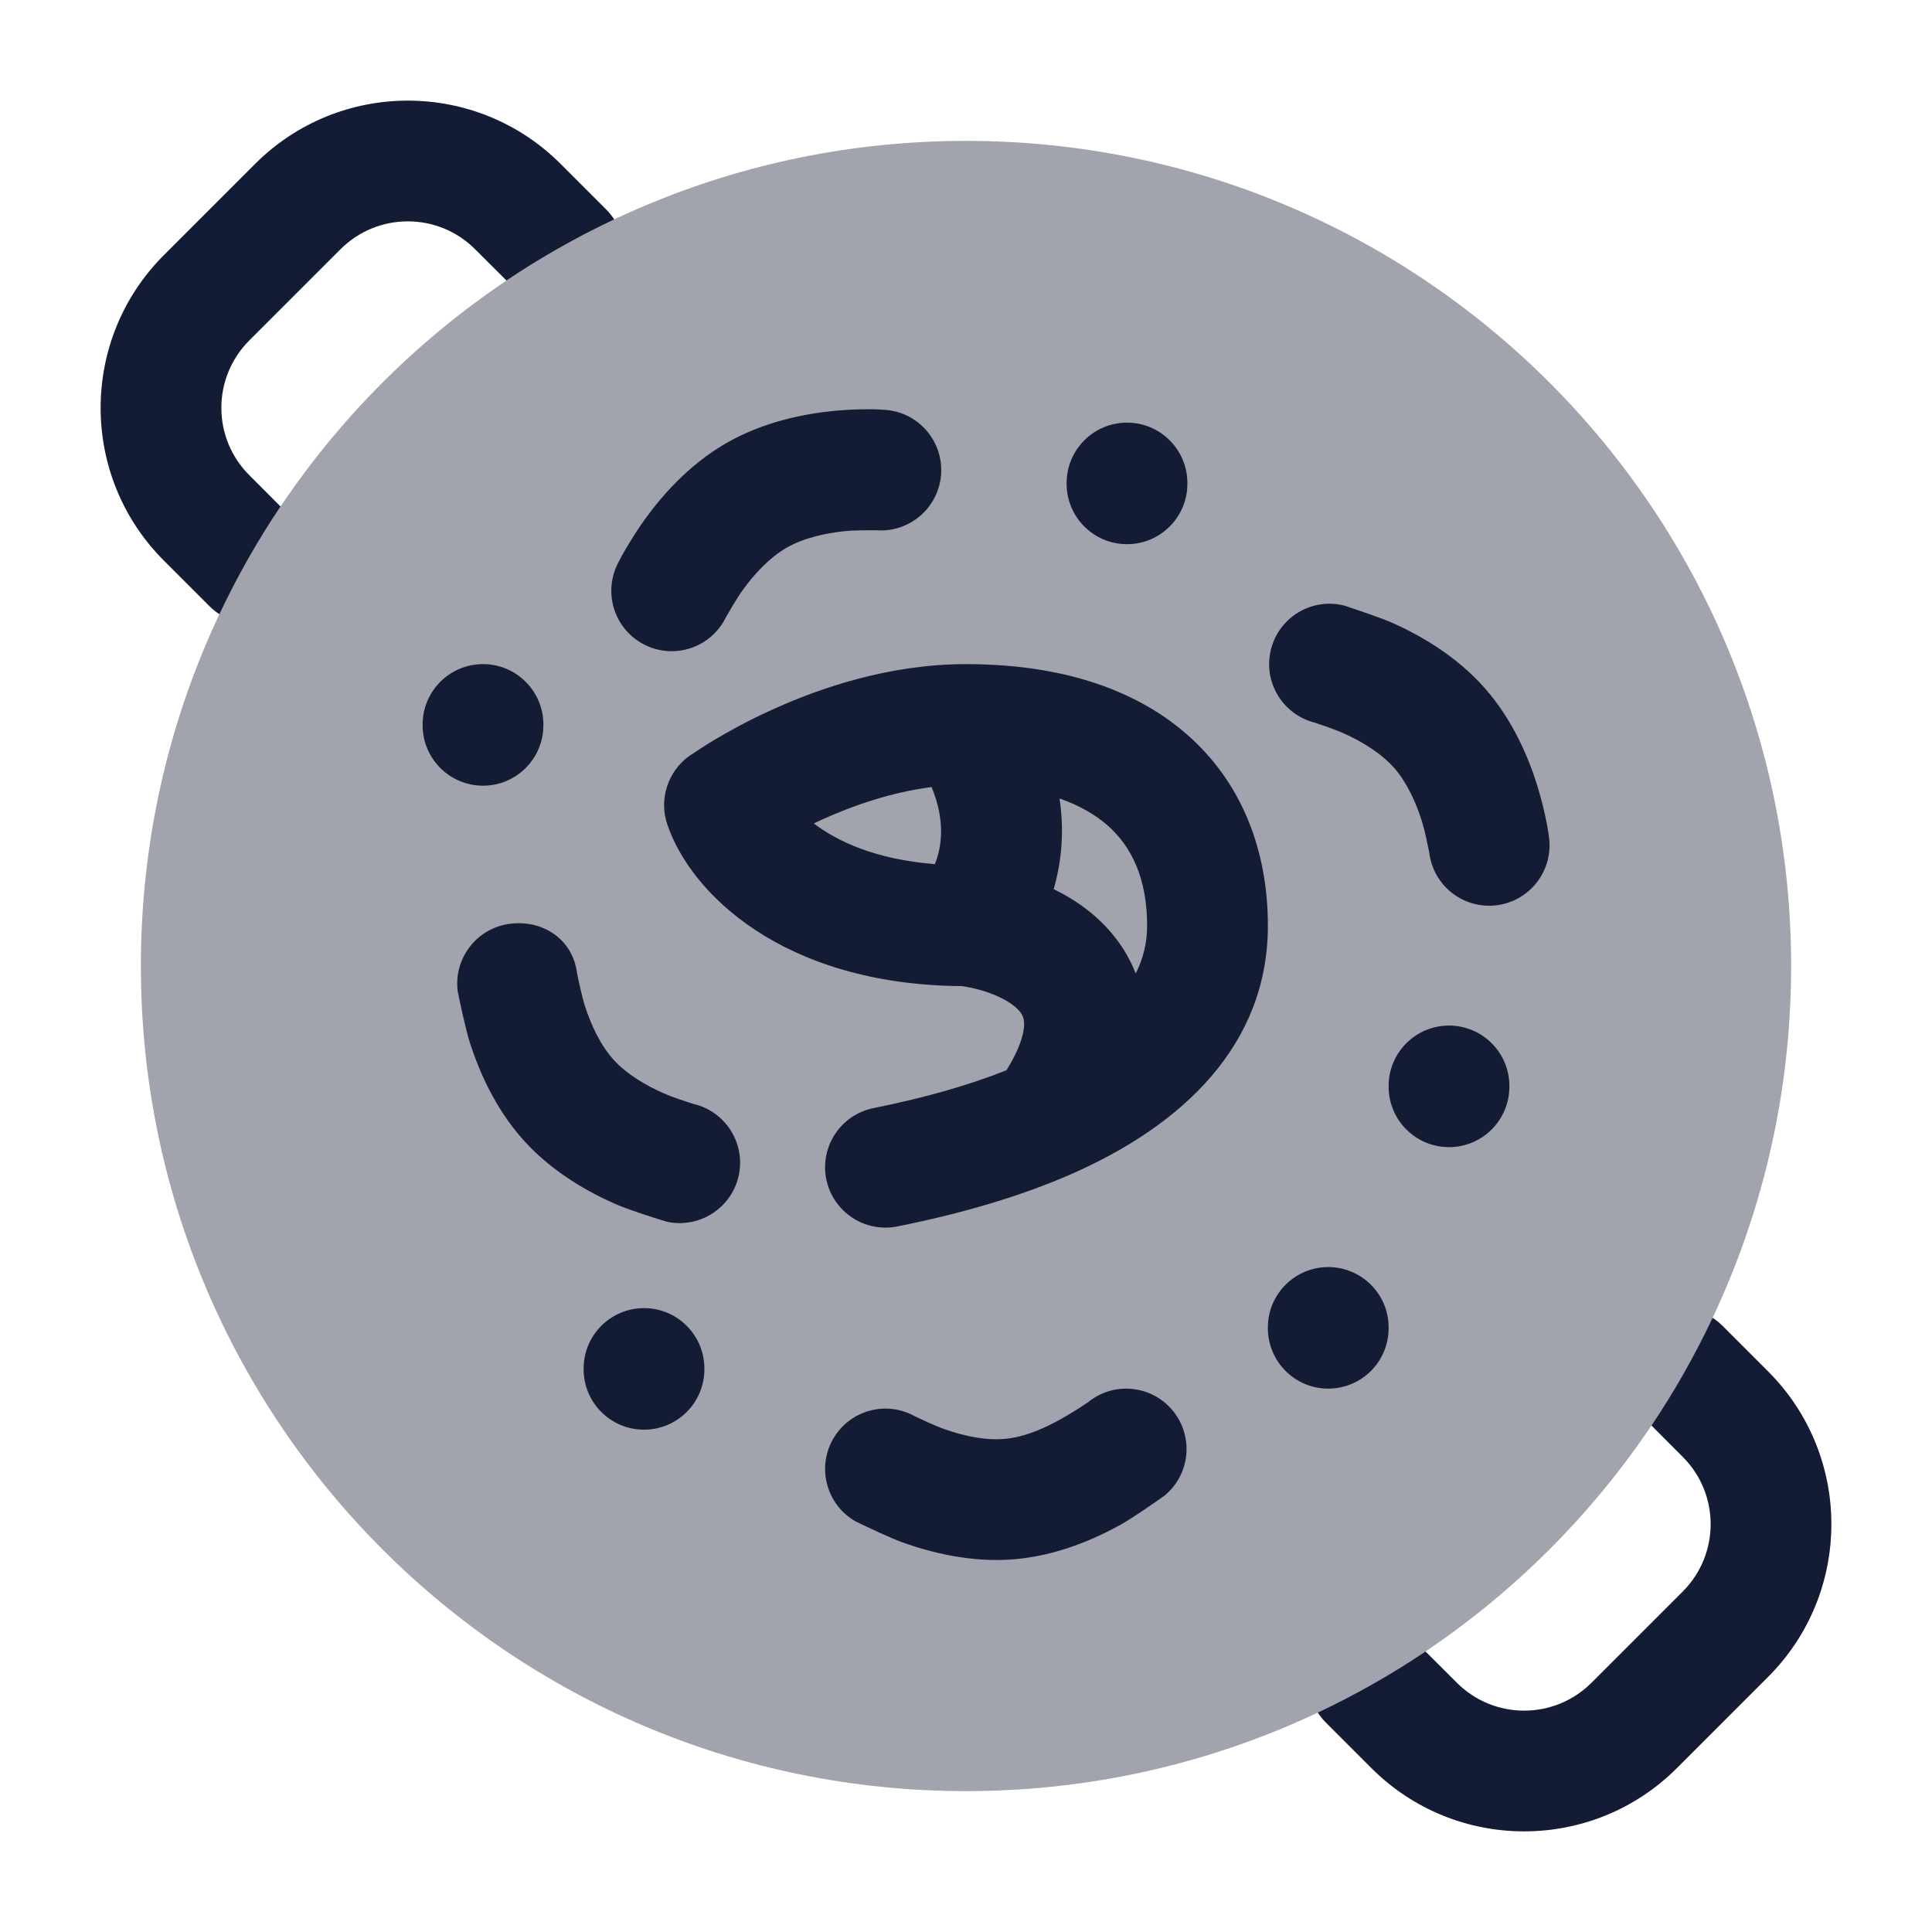 <svg width="24" height="24" viewBox="0 0 24 24" fill="none" xmlns="http://www.w3.org/2000/svg">
<path opacity="0.4" d="M1.75 12C1.75 6.339 6.339 1.75 12 1.75C17.661 1.75 22.25 6.339 22.25 12C22.25 17.661 17.661 22.25 12 22.25C6.339 22.25 1.75 17.661 1.75 12Z" fill="#141B34"/>
<path fill-rule="evenodd" clip-rule="evenodd" d="M6.964 2.036C5.916 0.988 4.217 0.988 3.169 2.036L2.036 3.169C0.988 4.217 0.988 5.916 2.036 6.964L2.602 7.53C2.641 7.569 2.682 7.602 2.726 7.63C2.946 7.164 3.2 6.716 3.485 6.292L3.097 5.903C2.634 5.441 2.634 4.692 3.097 4.229L4.229 3.097C4.692 2.634 5.441 2.634 5.903 3.097L6.292 3.485C6.716 3.2 7.164 2.946 7.63 2.726C7.602 2.682 7.569 2.641 7.53 2.602L6.964 2.036ZM20.515 17.708C20.8 17.284 21.054 16.836 21.274 16.37C21.318 16.398 21.359 16.431 21.398 16.47L21.964 17.036C23.012 18.084 23.012 19.783 21.964 20.831L20.831 21.964C19.783 23.012 18.084 23.012 17.036 21.964L16.47 21.398C16.431 21.359 16.398 21.318 16.37 21.274C16.836 21.054 17.284 20.8 17.708 20.515L18.097 20.903C18.559 21.366 19.308 21.366 19.771 20.903L20.903 19.771C21.366 19.308 21.366 18.559 20.903 18.097L20.515 17.708ZM12.503 13.295C12.039 13.48 11.488 13.637 10.853 13.765C10.447 13.846 10.183 14.241 10.264 14.647C10.346 15.053 10.741 15.317 11.147 15.235C11.95 15.075 12.676 14.861 13.301 14.588C14.701 13.975 15.75 12.974 15.75 11.5C15.75 10.576 15.436 9.728 14.744 9.123C14.065 8.529 13.117 8.25 12 8.25C11.052 8.25 10.192 8.543 9.59 8.817C9.284 8.956 9.034 9.095 8.858 9.201C8.774 9.251 8.63 9.346 8.573 9.384L8.573 9.384L8.565 9.389C8.297 9.581 8.184 9.925 8.288 10.237C8.573 11.09 9.719 12.233 11.949 12.25C12.087 12.27 12.24 12.309 12.377 12.369C12.531 12.436 12.625 12.51 12.672 12.57C12.706 12.614 12.729 12.663 12.72 12.761C12.711 12.861 12.664 13.036 12.503 13.295ZM11.613 10.735C10.872 10.675 10.399 10.45 10.109 10.229C10.142 10.213 10.175 10.198 10.21 10.182C10.598 10.006 11.073 9.841 11.572 9.777C11.748 10.198 11.698 10.526 11.613 10.735ZM13.089 11.045C13.185 10.715 13.224 10.334 13.162 9.919C13.414 10.007 13.609 10.123 13.756 10.251C14.064 10.521 14.25 10.924 14.25 11.499C14.25 11.699 14.207 11.899 14.108 12.094C14.045 11.93 13.958 11.78 13.852 11.645C13.642 11.376 13.37 11.182 13.089 11.045ZM14.75 6C14.75 5.586 14.414 5.25 14 5.25C13.586 5.25 13.25 5.586 13.25 6V6.01C13.25 6.424 13.586 6.76 14 6.76C14.414 6.76 14.75 6.424 14.75 6.01V6ZM18 12.74C18.414 12.74 18.75 13.076 18.75 13.49V13.5C18.75 13.914 18.414 14.25 18 14.25C17.586 14.25 17.25 13.914 17.25 13.5V13.49C17.25 13.076 17.586 12.74 18 12.74ZM17.25 16.49C17.25 16.076 16.914 15.74 16.5 15.74C16.086 15.74 15.75 16.076 15.75 16.49V16.5C15.75 16.914 16.086 17.25 16.5 17.25C16.914 17.25 17.25 16.914 17.25 16.5V16.49ZM8 16.25C8.414 16.25 8.75 16.586 8.75 17V17.01C8.75 17.424 8.414 17.76 8 17.76C7.586 17.76 7.25 17.424 7.25 17.01V17C7.25 16.586 7.586 16.25 8 16.25ZM6.75 9C6.75 8.586 6.414 8.25 6 8.25C5.586 8.25 5.25 8.586 5.25 9V9.01C5.25 9.424 5.586 9.76 6 9.76C6.414 9.76 6.75 9.424 6.75 9.01V9ZM13.516 17.419C13.836 17.158 14.307 17.205 14.569 17.524C14.832 17.844 14.786 18.317 14.466 18.579L14.451 18.59C14.345 18.665 14.07 18.858 13.916 18.943C13.604 19.116 13.134 19.325 12.598 19.37C12.062 19.414 11.564 19.285 11.228 19.166C11.062 19.108 10.759 18.962 10.642 18.906L10.626 18.898C10.267 18.692 10.143 18.233 10.35 17.874C10.556 17.516 11.013 17.392 11.371 17.597C11.436 17.627 11.614 17.712 11.728 17.752C11.966 17.837 12.236 17.895 12.474 17.875C12.713 17.855 13.025 17.752 13.516 17.419ZM9.768 6.806C9.975 6.686 10.244 6.624 10.495 6.598C10.615 6.586 10.813 6.587 10.884 6.587C11.296 6.619 11.656 6.312 11.69 5.9C11.723 5.487 11.415 5.125 11.003 5.092C10.812 5.075 10.528 5.087 10.344 5.106C9.989 5.142 9.484 5.238 9.018 5.507C8.552 5.776 8.216 6.166 8.008 6.455C7.9 6.605 7.742 6.859 7.666 7.018C7.489 7.393 7.649 7.84 8.023 8.017C8.396 8.194 8.842 8.035 9.02 7.663C9.056 7.601 9.154 7.43 9.225 7.332C9.372 7.127 9.561 6.926 9.768 6.806ZM15.788 8.069C15.888 7.667 16.295 7.422 16.697 7.522L16.714 7.528C16.838 7.569 17.157 7.674 17.316 7.746C17.641 7.893 18.09 8.146 18.445 8.549C18.801 8.953 18.995 9.429 19.1 9.77C19.154 9.947 19.22 10.213 19.244 10.413C19.292 10.824 18.998 11.197 18.587 11.246C18.176 11.294 17.805 11.002 17.755 10.592C17.741 10.522 17.702 10.328 17.667 10.213C17.592 9.972 17.478 9.72 17.32 9.541C17.162 9.361 16.927 9.216 16.697 9.112C16.587 9.062 16.4 9 16.333 8.977C15.932 8.876 15.688 8.47 15.788 8.069ZM7.166 12.076C7.11 11.667 6.742 11.422 6.332 11.476C5.921 11.53 5.632 11.907 5.686 12.318L5.686 12.319C5.687 12.324 5.689 12.329 5.69 12.335C5.716 12.462 5.785 12.791 5.839 12.959C5.949 13.298 6.149 13.772 6.51 14.171C6.871 14.569 7.323 14.816 7.65 14.959C7.81 15.029 8.131 15.13 8.255 15.168L8.272 15.174C8.675 15.268 9.079 15.018 9.174 14.615C9.268 14.212 9.019 13.81 8.617 13.714C8.549 13.693 8.361 13.633 8.251 13.584C8.019 13.483 7.782 13.341 7.622 13.164C7.461 12.987 7.344 12.737 7.266 12.497C7.229 12.382 7.173 12.118 7.166 12.076Z" fill="#141B34"/>
</svg>
